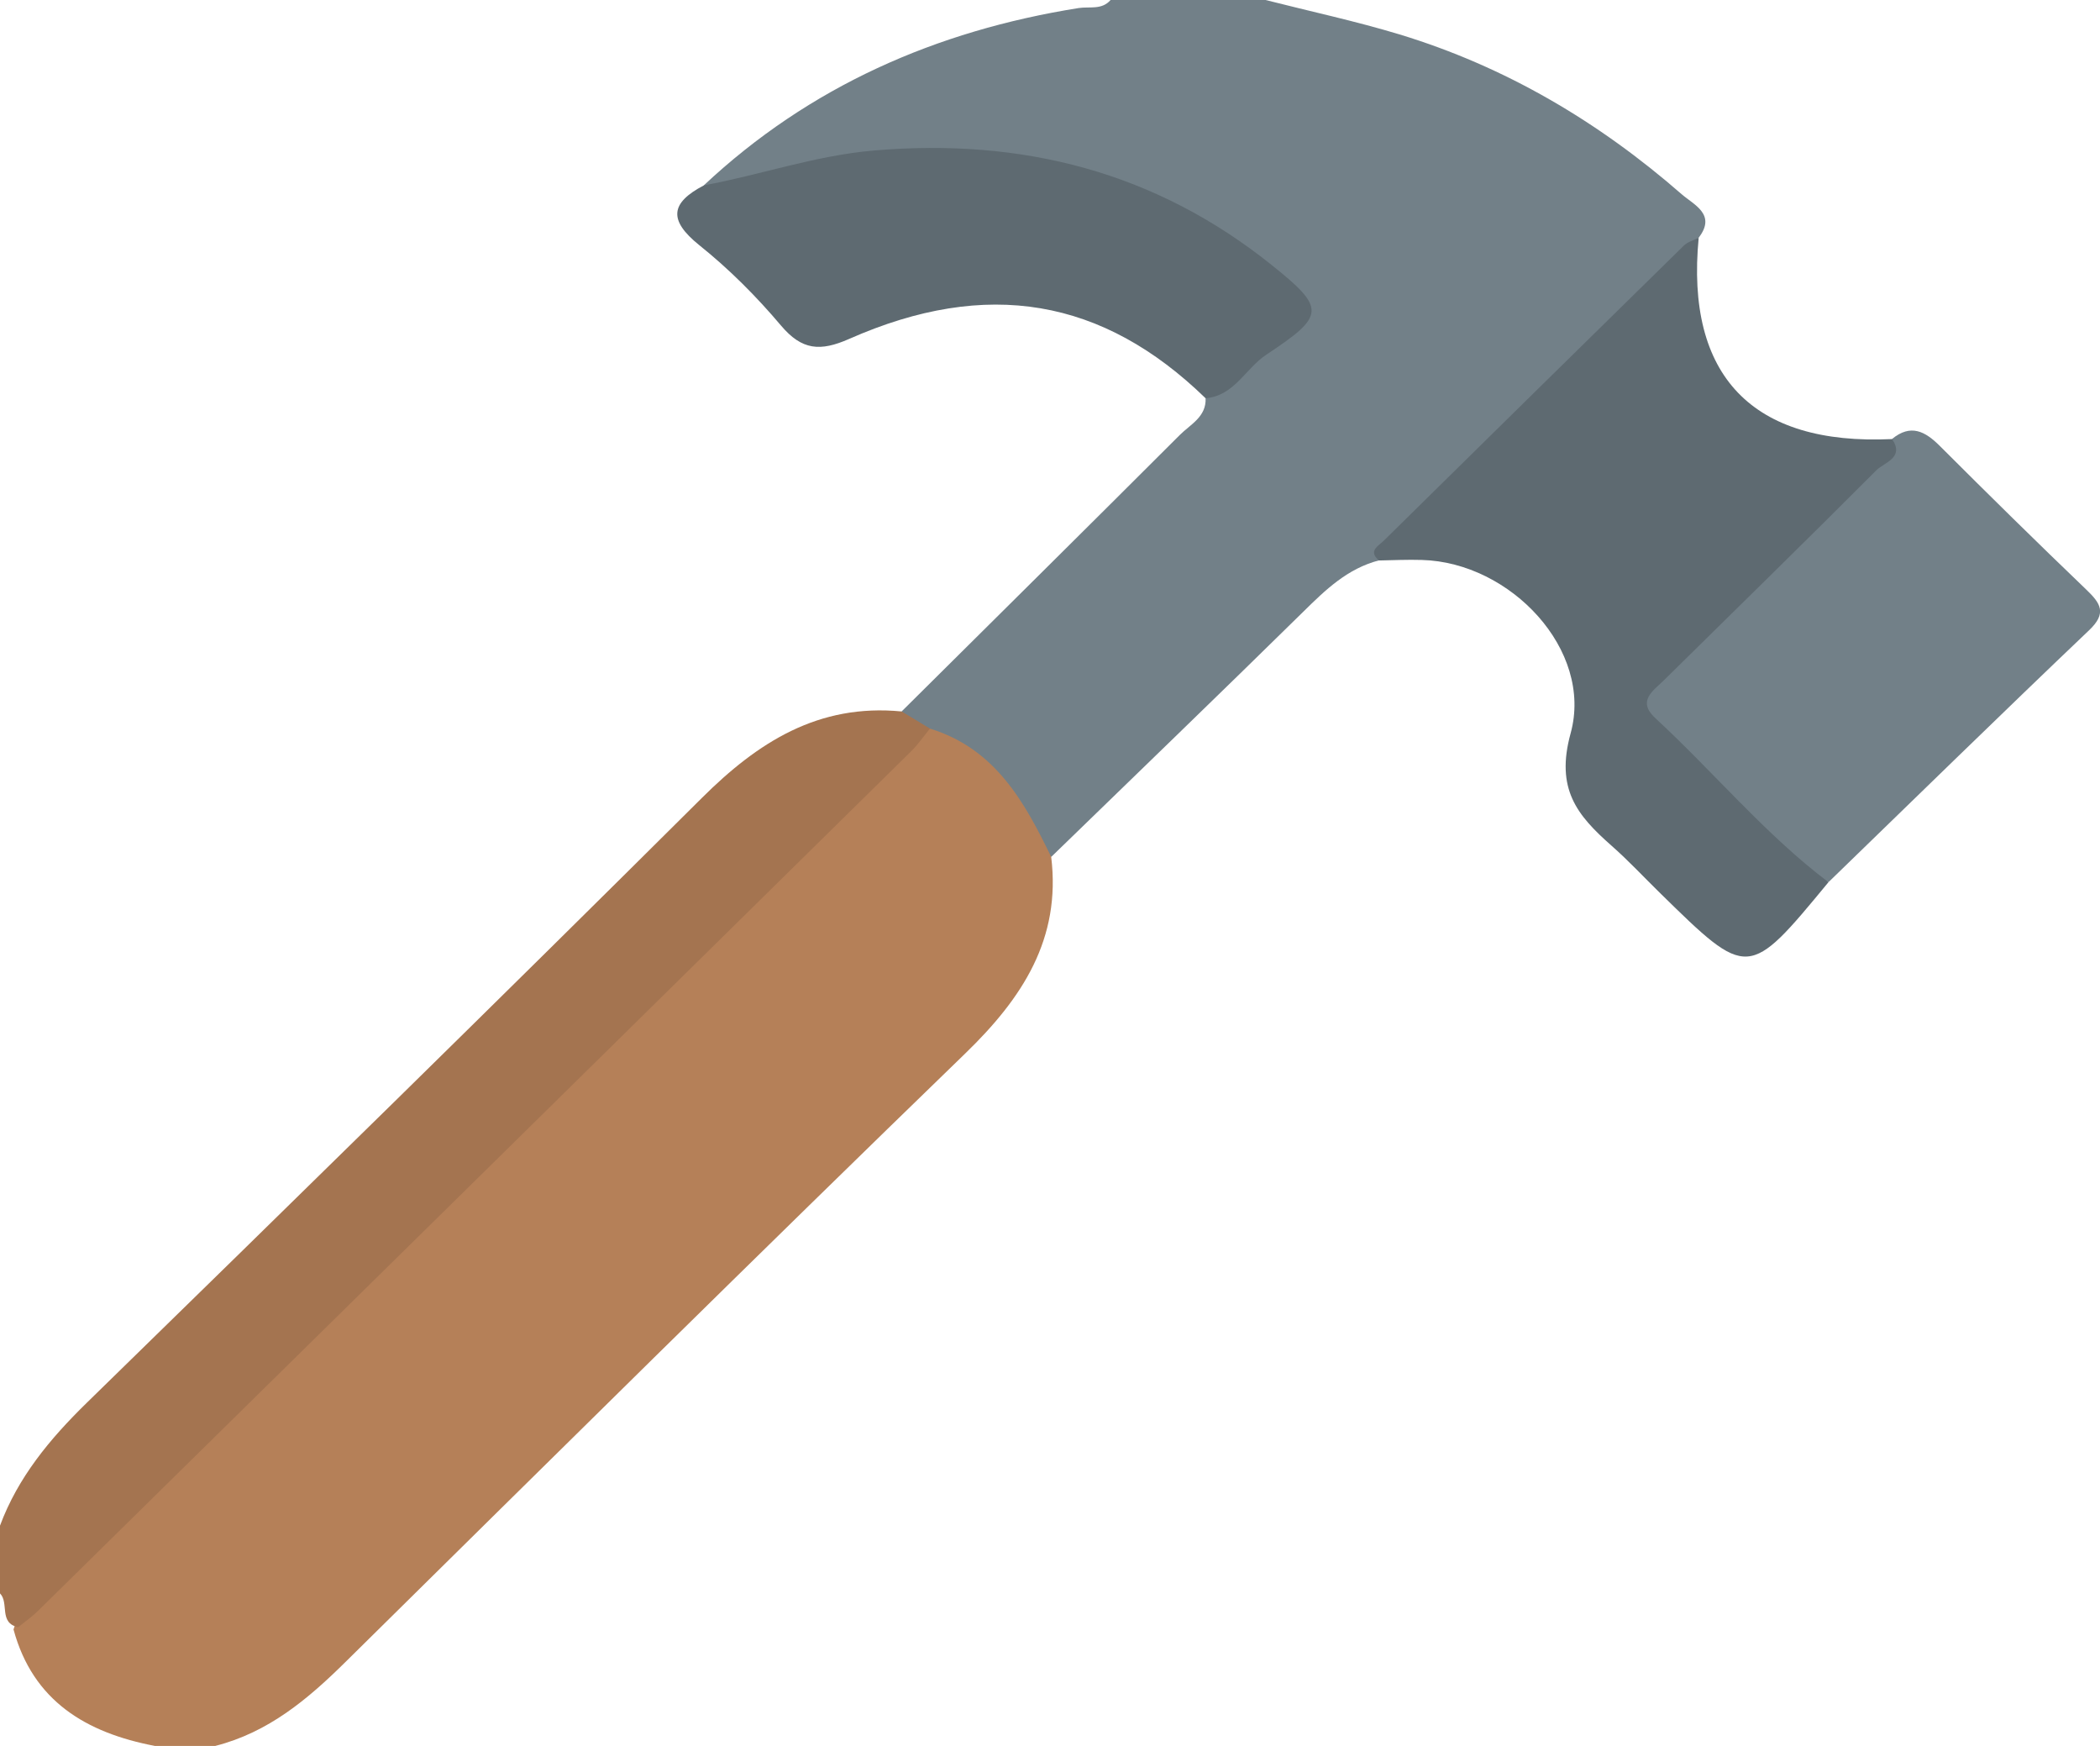 <svg width="77" height="64" viewBox="0 0 77 64" fill="none" xmlns="http://www.w3.org/2000/svg">
<g clip-path="url(#clip0_35_1008)">
<path d="M38.544 31.412C38.911 34.416 37.489 36.587 35.392 38.617C27.765 46.005 20.221 53.471 12.665 60.925C11.284 62.29 9.838 63.505 7.892 64C7.155 64 6.419 64 5.68 64C3.153 63.518 1.207 62.352 0.496 59.731C0.66 59.149 1.134 58.798 1.539 58.4C11.967 48.132 22.398 37.864 32.833 27.603C33.237 27.205 33.603 26.748 34.169 26.543C36.27 26.882 38.257 29.096 38.544 31.412Z" fill="#B58058"/>
<path d="M38.544 31.412C37.562 29.388 36.491 27.445 34.099 26.708C33.629 26.698 33.107 26.767 33.06 26.079C36.462 22.703 39.868 19.332 43.258 15.946C43.646 15.557 44.237 15.28 44.205 14.596C44.865 13.567 45.924 12.951 46.837 12.189C47.614 11.536 47.642 11.029 46.815 10.336C43.889 7.886 40.515 6.555 36.737 5.98C33.594 5.501 30.59 5.98 27.582 6.757C27.007 6.906 26.41 7.323 25.807 6.794C29.677 3.169 34.317 1.129 39.549 0.295C39.95 0.233 40.402 0.373 40.721 0C42.616 0 44.508 0 46.404 0C48.04 0.417 49.693 0.771 51.307 1.259C55.202 2.441 58.623 4.468 61.663 7.121C62.108 7.509 62.945 7.858 62.285 8.713C60.402 11.07 58.077 13.01 55.976 15.159C54.201 16.978 52.318 18.694 50.565 20.541C49.408 20.84 48.603 21.62 47.788 22.423C44.723 25.436 41.627 28.418 38.544 31.412Z" fill="#728088"/>
<path d="M33.06 26.079C33.407 26.288 33.755 26.499 34.099 26.707C33.869 26.987 33.663 27.289 33.407 27.541C22.739 38.048 12.065 48.552 1.39 59.053C1.169 59.27 0.91 59.448 0.667 59.647C-0.057 59.494 0.344 58.757 0 58.409C0 57.582 0 56.752 0 55.925C0.66 54.152 1.823 52.75 3.175 51.428C10.719 44.065 18.253 36.692 25.728 29.257C27.788 27.205 30.008 25.784 33.06 26.079Z" fill="#A47450"/>
<path d="M50.565 20.545C50.148 20.2 50.542 20.013 50.732 19.826C54.397 16.213 58.068 12.606 61.742 9.002C61.88 8.865 62.102 8.809 62.285 8.716C61.798 13.781 64.253 16.337 69.371 16.095C69.908 15.992 69.86 16.325 69.74 16.627C69.544 17.121 69.124 17.454 68.755 17.821C66.42 20.125 64.105 22.451 61.729 24.711C60.892 25.511 60.917 26.055 61.729 26.872C63.52 28.676 65.548 30.259 67.043 32.339C64.101 35.903 64.101 35.903 60.873 32.74C60.279 32.159 59.713 31.549 59.088 30.999C57.827 29.886 57.028 28.922 57.59 26.879C58.428 23.831 55.389 20.613 52.135 20.526C51.613 20.51 51.089 20.535 50.565 20.545Z" fill="#5E6A71"/>
<path d="M67.043 32.339C64.702 30.567 62.838 28.303 60.696 26.325C60.014 25.694 60.614 25.327 61.005 24.941C63.605 22.376 66.221 19.826 68.799 17.239C69.083 16.953 69.845 16.785 69.374 16.092C70.059 15.529 70.587 15.806 71.133 16.353C72.903 18.122 74.688 19.879 76.495 21.611C77.025 22.118 77.262 22.476 76.599 23.104C73.389 26.16 70.224 29.257 67.043 32.339Z" fill="#728088"/>
<path d="M25.81 6.794C27.898 6.409 29.895 5.7 32.055 5.516C37.502 5.053 42.373 6.309 46.616 9.705C48.622 11.309 48.6 11.567 46.436 12.998C45.668 13.505 45.267 14.506 44.205 14.599C40.437 10.936 36.188 10.193 31.139 12.422C30.075 12.892 29.405 12.842 28.637 11.934C27.737 10.868 26.732 9.86 25.639 8.986C24.499 8.069 24.581 7.438 25.81 6.794Z" fill="#5E6A71"/>
</g>
<defs>
<clipPath id="clip0_35_1008">
<rect width="77" height="64" fill="white"/>
</clipPath>
</defs>
</svg>
